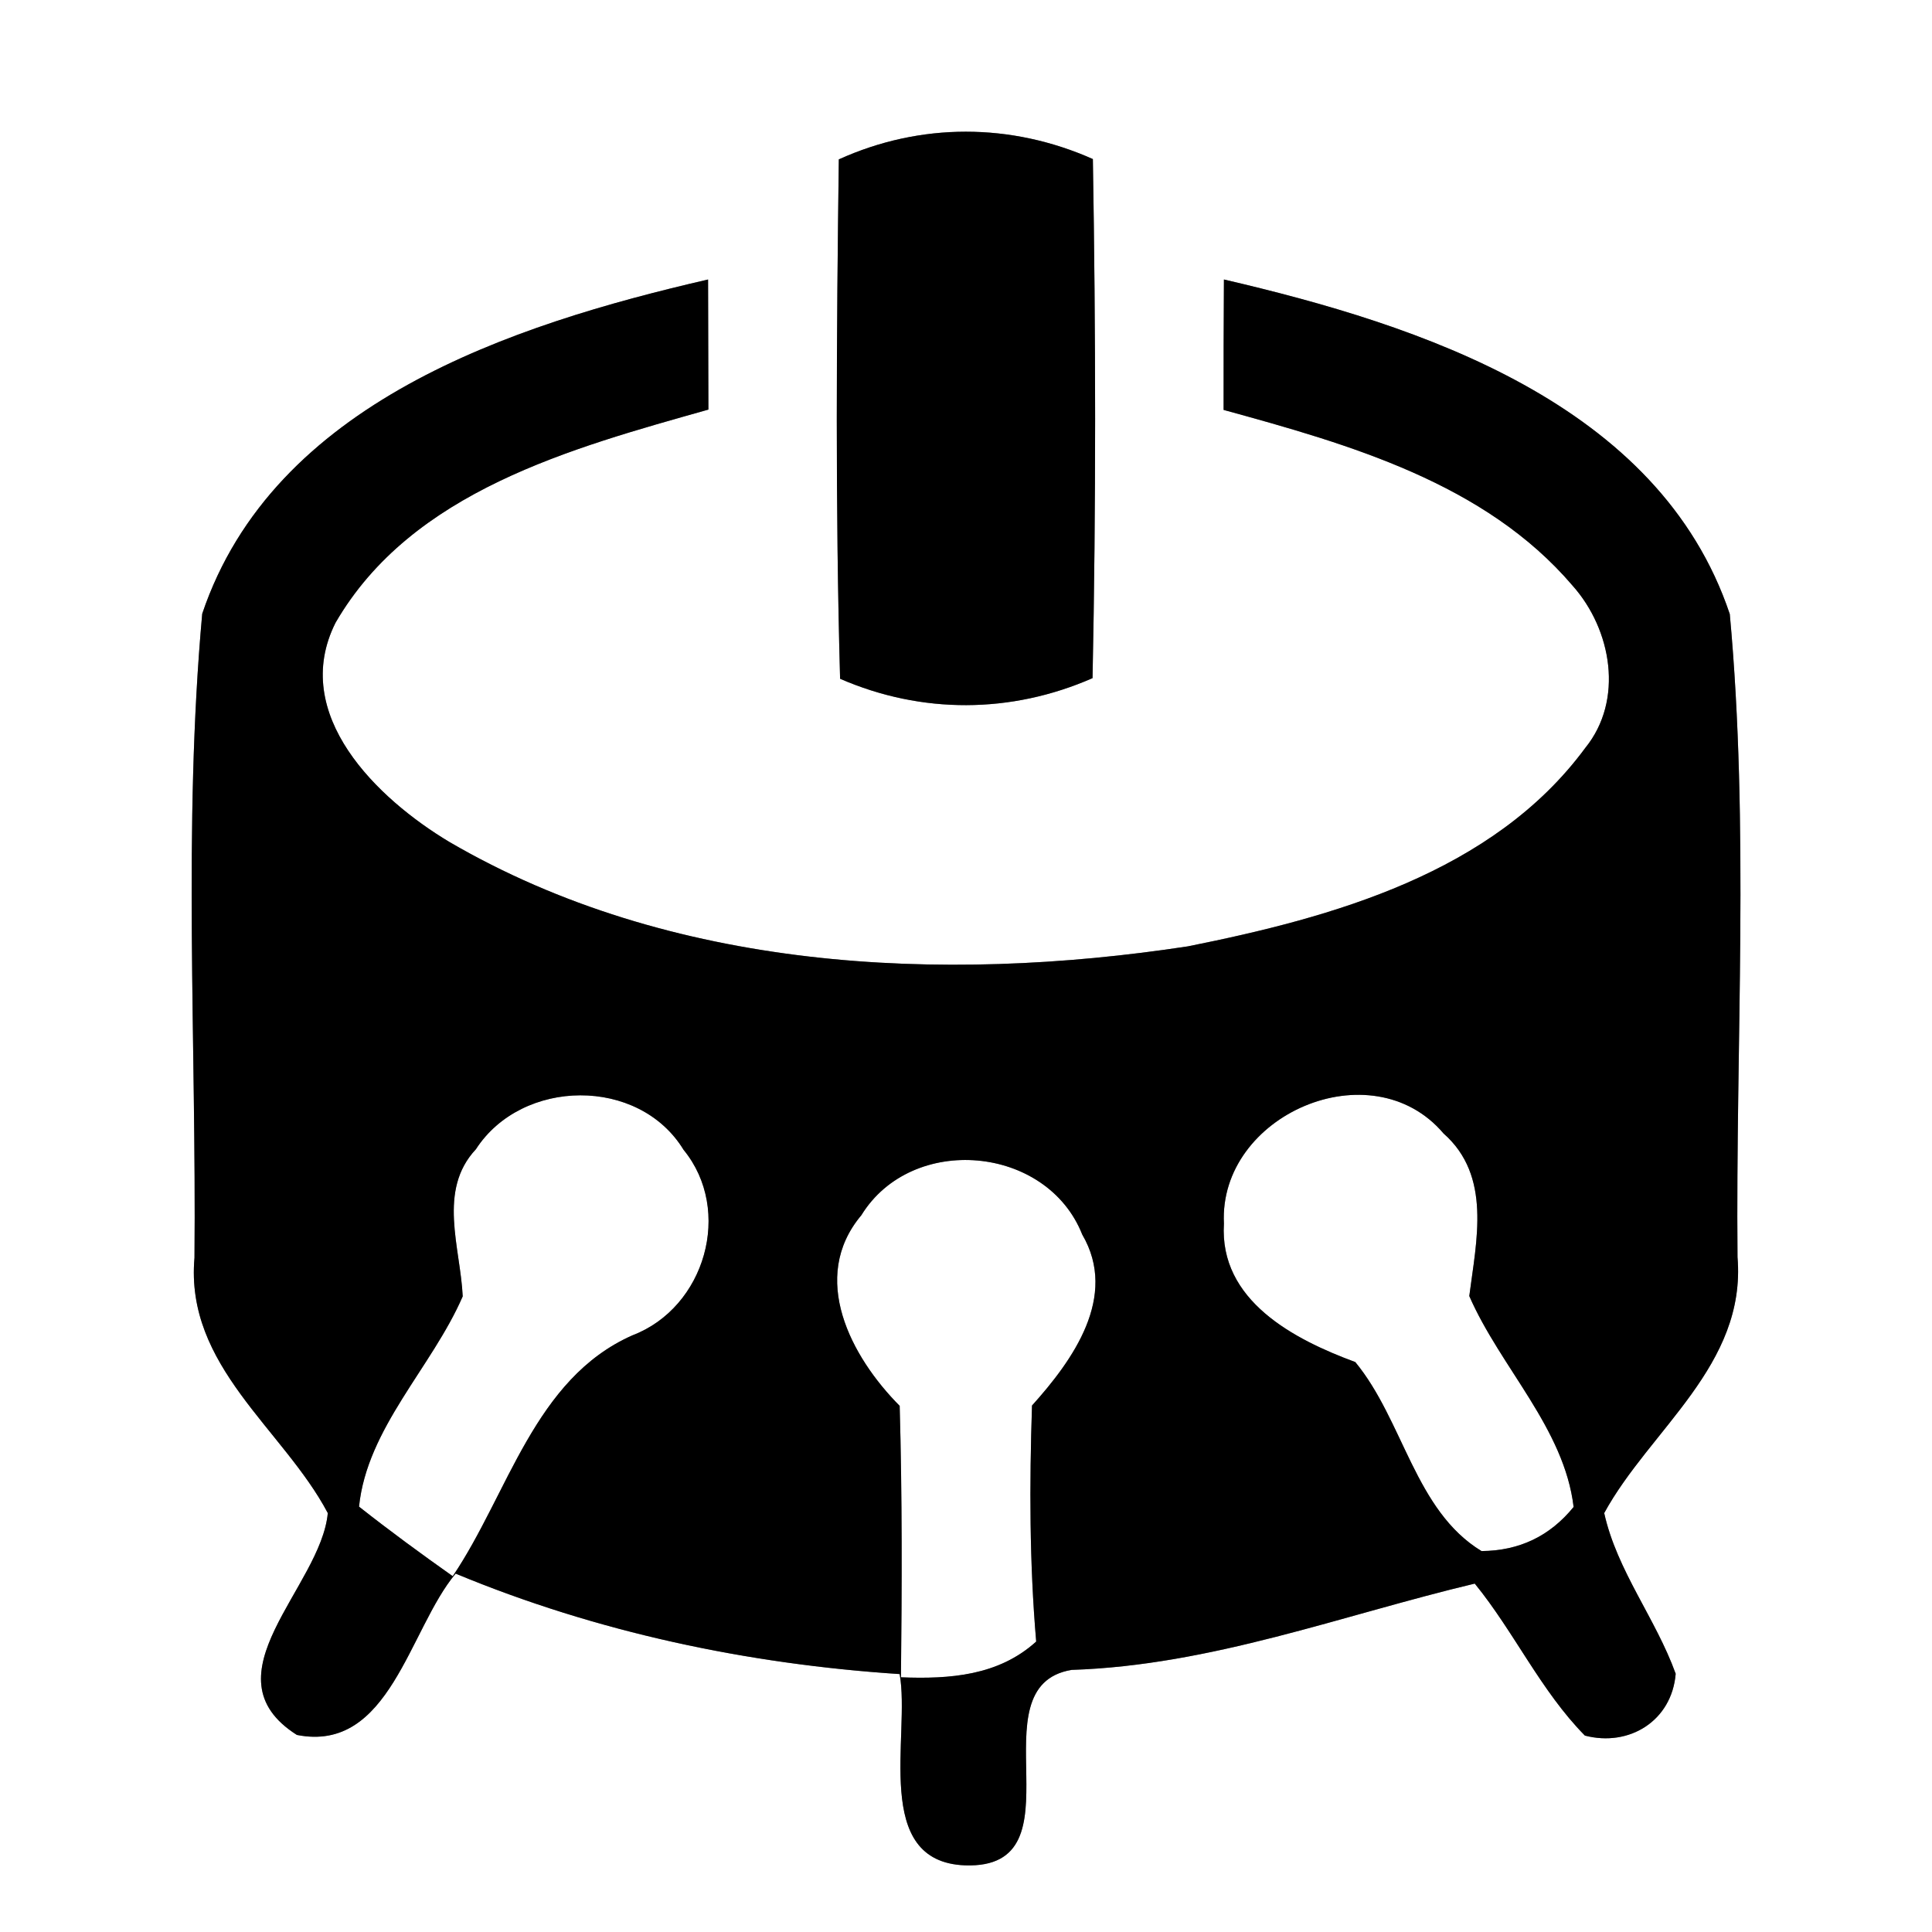 <?xml version="1.0" encoding="UTF-8" ?>
<!DOCTYPE svg PUBLIC "-//W3C//DTD SVG 1.1//EN" "http://www.w3.org/Graphics/SVG/1.1/DTD/svg11.dtd">
<svg width="60pt" height="60pt" viewBox="0 0 60 60" version="1.1" xmlns="http://www.w3.org/2000/svg">
<rect x="0" y="0" width="60" height="60" fill="#808080" stroke="none"/>
<g id="#ffffffff">
<path fill="#ffffff" opacity="1.00" d=" M 0.00 0.00 L 60.00 0.00 L 60.00 60.00 L 0.00 60.00 L 0.00 0.00 M 26.05 4.95 C 25.98 10.33 25.94 15.70 26.09 21.08 C 28.62 22.18 31.40 22.17 33.93 21.06 C 34.04 15.69 34.03 10.32 33.94 4.94 C 31.40 3.81 28.59 3.80 26.05 4.95 M 6.28 19.06 C 5.68 25.69 6.10 32.40 6.04 39.06 C 5.74 42.43 8.80 44.38 10.18 46.99 C 9.97 49.29 6.32 52.04 9.22 53.88 C 12.10 54.45 12.70 50.60 14.15 48.87 C 18.53 50.69 23.21 51.68 27.94 51.99 C 28.28 53.90 27.06 57.82 29.97 57.93 C 33.70 58.06 30.21 52.37 33.28 51.86 C 37.61 51.72 41.68 50.16 45.80 49.18 C 47.03 50.69 47.85 52.51 49.22 53.90 C 50.60 54.26 51.92 53.44 52.04 51.98 C 51.42 50.26 50.22 48.79 49.82 46.99 C 51.24 44.39 54.24 42.40 53.96 39.04 C 53.90 32.39 54.33 25.69 53.72 19.07 C 51.52 12.52 44.12 10.10 38.01 8.68 C 38.00 10.03 38.00 11.38 38.00 12.73 C 41.90 13.80 46.12 15.00 48.84 18.19 C 50.05 19.55 50.44 21.74 49.23 23.23 C 46.37 27.11 41.39 28.49 36.89 29.39 C 29.21 30.56 20.81 30.14 13.96 26.15 C 11.72 24.81 8.99 22.19 10.42 19.34 C 12.79 15.25 17.75 13.92 22.00 12.72 C 22.00 11.38 21.99 10.03 21.99 8.68 C 15.88 10.09 8.49 12.51 6.28 19.06 Z" />
<path fill="#ffffff" opacity="1.00" d=" M 14.78 35.69 C 16.21 33.48 19.84 33.43 21.23 35.71 C 22.77 37.59 21.90 40.61 19.64 41.47 C 16.59 42.82 15.79 46.39 14.06 48.95 C 13.07 48.25 12.10 47.54 11.15 46.79 C 11.40 44.35 13.41 42.47 14.37 40.26 C 14.30 38.74 13.58 36.97 14.78 35.69 Z" />
<path fill="#ffffff" opacity="1.00" d=" M 38.01 38.00 C 37.84 34.63 42.59 32.56 44.83 35.20 C 46.33 36.52 45.85 38.53 45.63 40.25 C 46.60 42.47 48.58 44.36 48.87 46.80 C 48.13 47.71 47.18 48.16 46.01 48.17 C 43.94 46.91 43.59 44.12 42.09 42.30 C 40.19 41.60 37.86 40.39 38.01 38.00 Z" />
<path fill="#ffffff" opacity="1.00" d=" M 26.75 37.74 C 28.32 35.19 32.51 35.56 33.61 38.34 C 34.74 40.27 33.31 42.25 32.05 43.65 C 31.97 46.09 31.97 48.54 32.18 50.98 C 31.01 52.04 29.50 52.15 27.98 52.09 C 28.01 49.28 28.02 46.47 27.94 43.66 C 26.43 42.14 25.12 39.68 26.75 37.74 Z" />
</g>
<g id="#000000ff">
<path fill="#000000" opacity="1.00" d=" M 26.05 4.95 C 28.59 3.80 31.40 3.81 33.94 4.94 C 34.03 10.32 34.04 15.69 33.93 21.06 C 31.40 22.17 28.62 22.18 26.09 21.08 C 25.94 15.70 25.98 10.33 26.05 4.95 Z" />
<path fill="#000000" opacity="1.00" d=" M 6.28 19.06 C 8.49 12.51 15.88 10.09 21.99 8.68 C 21.99 10.03 22.00 11.38 22.00 12.72 C 17.75 13.92 12.79 15.25 10.42 19.34 C 8.99 22.19 11.72 24.81 13.96 26.15 C 20.81 30.14 29.21 30.56 36.89 29.39 C 41.39 28.49 46.37 27.11 49.23 23.23 C 50.44 21.74 50.05 19.55 48.84 18.19 C 46.12 15.00 41.90 13.80 38.00 12.73 C 38.00 11.38 38.00 10.03 38.01 8.68 C 44.12 10.10 51.52 12.52 53.72 19.07 C 54.33 25.69 53.90 32.39 53.96 39.04 C 54.24 42.40 51.24 44.39 49.82 46.99 C 50.22 48.79 51.42 50.26 52.04 51.98 C 51.92 53.44 50.60 54.26 49.22 53.90 C 47.85 52.51 47.03 50.69 45.80 49.18 C 41.68 50.16 37.61 51.72 33.28 51.86 C 30.21 52.37 33.70 58.06 29.97 57.93 C 27.06 57.82 28.28 53.90 27.94 51.99 C 23.21 51.68 18.53 50.69 14.15 48.87 C 12.70 50.60 12.10 54.45 9.22 53.88 C 6.32 52.04 9.97 49.29 10.18 46.99 C 8.80 44.38 5.74 42.43 6.04 39.06 C 6.10 32.40 5.68 25.69 6.28 19.06 M 14.78 35.69 C 13.58 36.97 14.30 38.74 14.37 40.26 C 13.41 42.47 11.40 44.35 11.15 46.79 C 12.10 47.54 13.07 48.25 14.06 48.95 C 15.79 46.39 16.59 42.82 19.64 41.47 C 21.90 40.61 22.77 37.59 21.23 35.71 C 19.84 33.43 16.21 33.48 14.78 35.69 M 38.01 38.00 C 37.86 40.39 40.19 41.60 42.09 42.30 C 43.59 44.12 43.94 46.91 46.01 48.17 C 47.18 48.16 48.13 47.71 48.87 46.80 C 48.58 44.36 46.60 42.47 45.63 40.25 C 45.85 38.53 46.33 36.52 44.83 35.20 C 42.59 32.56 37.84 34.63 38.01 38.00 M 26.75 37.74 C 25.12 39.68 26.43 42.14 27.94 43.66 C 28.02 46.47 28.01 49.28 27.98 52.09 C 29.50 52.15 31.01 52.04 32.18 50.98 C 31.97 48.54 31.97 46.09 32.05 43.65 C 33.31 42.25 34.74 40.27 33.61 38.34 C 32.51 35.56 28.32 35.19 26.75 37.74 Z" />
</g>
</svg>
